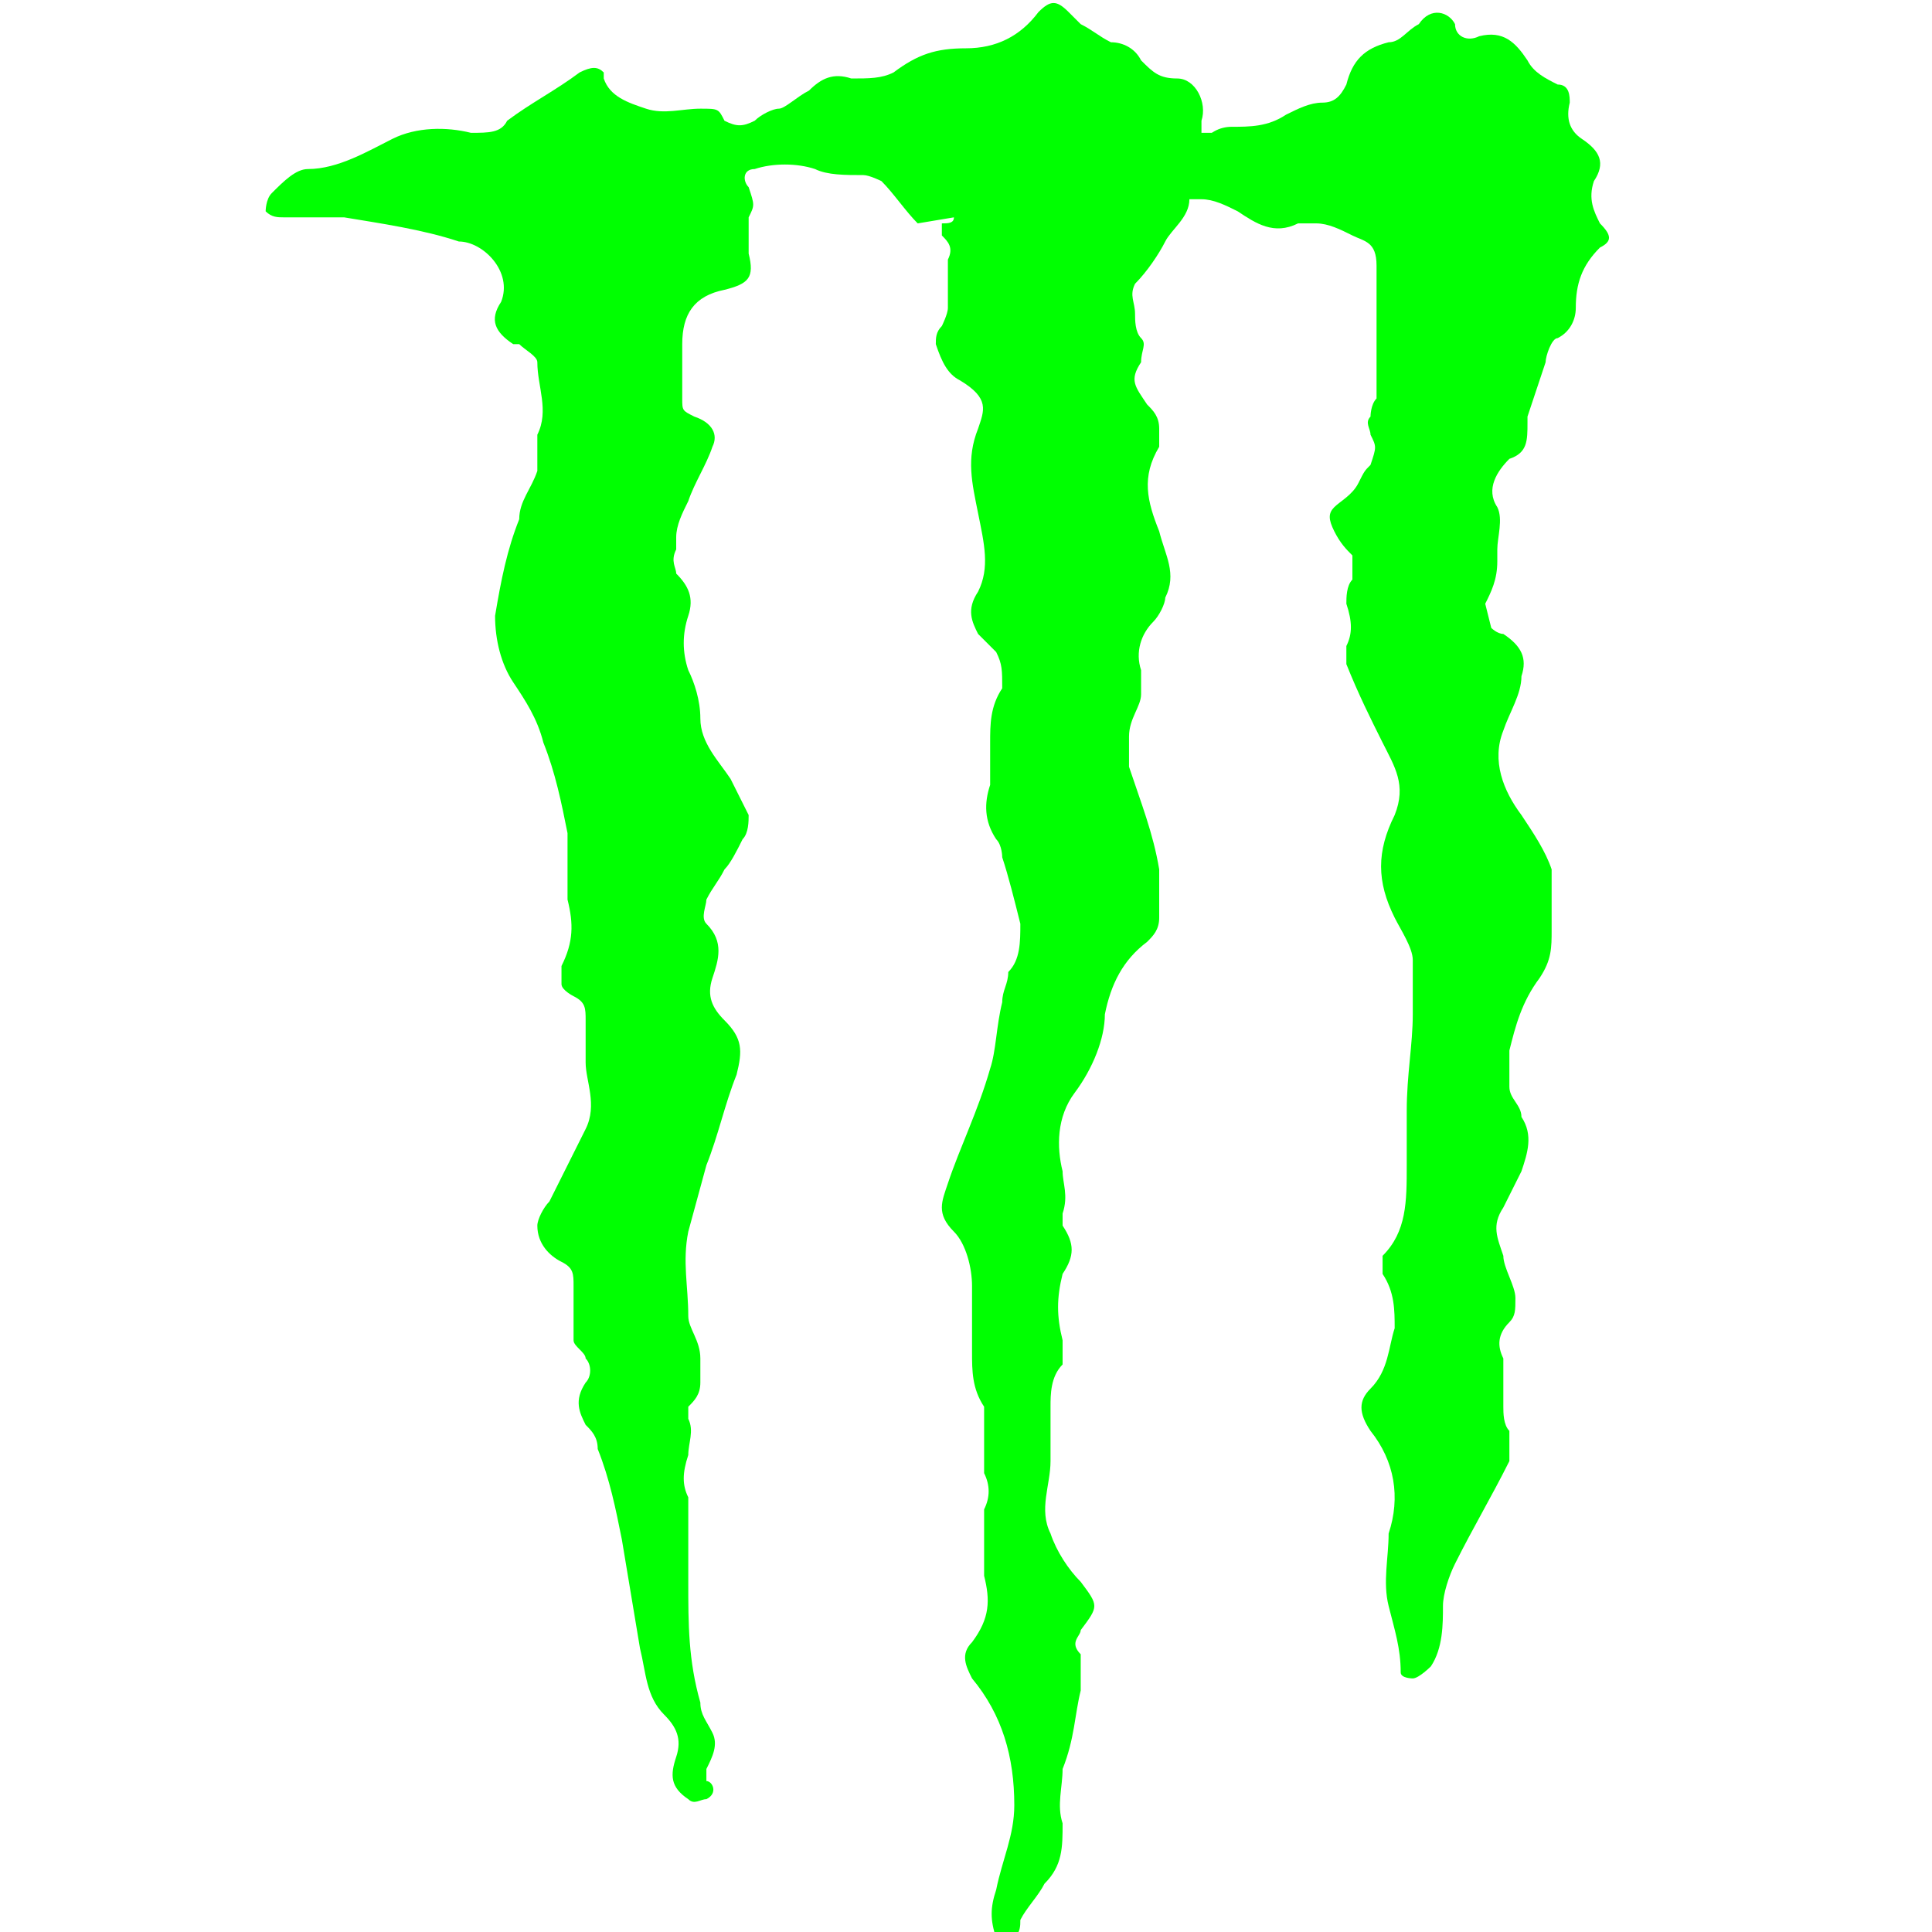 <?xml version="1.0" encoding="UTF-8"?>
<svg id="Ebene_1" xmlns="http://www.w3.org/2000/svg" version="1.1" viewBox="0 0 32 32">
  <!-- Generator: Adobe Illustrator 29.0.0, SVG Export Plug-In . SVG Version: 2.1.0 Build 186)  -->
  <defs>
    <style>
      .st0 {
        fill: #00ff01;
      }
    </style>
  </defs>
  <path class="st0" d="M15.2,3.7c-.2-.2-.4-.5-.6-.7,0,0-.2-.1-.3-.1-.3,0-.6,0-.8-.1-.3-.1-.7-.1-1,0-.2,0-.2.2-.1.3.1.3.1.3,0,.5,0,0,0,.2,0,.3s0,.2,0,.3c.1.4,0,.5-.4.6-.5.1-.7.4-.7.9v.9c0,.2,0,.2.2.3.3.1.4.3.3.5-.1.3-.3.6-.4.9-.1.2-.2.4-.2.6,0,0,0,.1,0,.2-.1.2,0,.3,0,.4.2.2.3.4.2.7-.1.3-.1.6,0,.9.1.2.2.5.2.8,0,.4.3.7.5,1,.1.2.2.4.3.6,0,.1,0,.3-.1.4-.1.2-.2.4-.3.5-.1.2-.2.3-.3.5,0,.1-.1.3,0,.4.3.3.2.6.1.9-.1.3,0,.5.2.7.3.3.3.5.2.9-.2.5-.3,1-.5,1.5l-.3,1.1c-.1.5,0,.9,0,1.4,0,.2.2.4.2.7,0,.1,0,.3,0,.4,0,.2-.1.3-.2.4,0,0,0,.1,0,.2.1.2,0,.4,0,.6-.1.3-.1.5,0,.7,0,.2,0,.4,0,.6,0,.3,0,.5,0,.8,0,.7,0,1.3.2,2,0,.2.1.3.2.5.1.2,0,.4-.1.6,0,.1,0,.2,0,.2.1,0,.2.2,0,.3-.1,0-.2.1-.3,0,0,0,0,0,0,0-.3-.2-.3-.4-.2-.7s0-.5-.2-.7c-.3-.3-.3-.7-.4-1.1-.1-.6-.2-1.2-.3-1.8-.1-.5-.2-1-.4-1.5,0-.2-.1-.3-.2-.4-.1-.2-.2-.4,0-.7.1-.1.1-.3,0-.4,0-.1-.2-.2-.2-.3,0-.2,0-.3,0-.5,0-.1,0-.3,0-.4,0-.2,0-.3-.2-.4-.2-.1-.4-.3-.4-.6,0-.1.1-.3.2-.4.2-.4.4-.8.6-1.2.2-.4,0-.8,0-1.1,0-.3,0-.5,0-.7s0-.3-.2-.4c0,0-.2-.1-.2-.2,0-.1,0-.2,0-.3.2-.4.2-.7.1-1.1,0,0,0-.1,0-.2,0-.3,0-.6,0-.9-.1-.5-.2-1-.4-1.5-.1-.4-.3-.7-.5-1-.2-.3-.3-.7-.3-1.1.1-.6.2-1.1.4-1.6,0-.3.2-.5.3-.8,0-.2,0-.3,0-.4,0,0,0-.2,0-.2.2-.4,0-.8,0-1.2,0-.1-.2-.2-.3-.3,0,0,0,0-.1,0-.3-.2-.4-.4-.2-.7.2-.5-.3-1-.7-1-.6-.2-1.3-.3-1.9-.4-.2,0-.5,0-.7,0,0,0-.2,0-.3,0s-.2,0-.3-.1c0,0,0-.2.1-.3.2-.2.4-.4.6-.4.5,0,1-.3,1.4-.5.4-.2.9-.2,1.3-.1.3,0,.5,0,.6-.2.4-.3.8-.5,1.2-.8.2-.1.3-.1.4,0,0,0,0,0,0,.1.1.3.4.4.7.5s.6,0,.9,0,.3,0,.4.2c.2.1.3.1.5,0,.1-.1.3-.2.4-.2s.3-.2.5-.3c.2-.2.4-.3.7-.2.3,0,.5,0,.7-.1.4-.3.7-.4,1.2-.4s.9-.2,1.2-.6c.2-.2.3-.2.5,0,0,0,.2.2.2.2.2.1.3.2.5.3.2,0,.4.1.5.3.2.2.3.3.6.3.3,0,.5.4.4.7,0,0,0,.2,0,.2.1,0,.3,0,.4,0s.3,0,.4.2-.1.3-.2.4c0,0-.2,0-.2,0-.3,0-.5.2-.6.5,0,.3-.3.5-.4.7s-.3.5-.5.7c-.1.2,0,.3,0,.5,0,.1,0,.3.1.4s0,.2,0,.4c-.2.3-.1.4.1.7.1.1.2.2.2.4,0,0,0,.2,0,.3-.3.5-.2.9,0,1.4.1.4.3.7.1,1.1,0,.1-.1.3-.2.4-.2.2-.3.5-.2.8,0,.1,0,.3,0,.4,0,.2-.2.4-.2.7,0,.2,0,.4,0,.5.2.6.4,1.1.5,1.7,0,.3,0,.6,0,.8,0,.2-.1.3-.2.4-.4.3-.6.7-.7,1.2,0,.4-.2.9-.5,1.3s-.3.9-.2,1.3c0,.2.1.4,0,.7,0,0,0,.1,0,.2.2.3.2.5,0,.8-.1.4-.1.7,0,1.1,0,.2,0,.3,0,.4-.2.2-.2.5-.2.7,0,.3,0,.6,0,.9,0,.4-.2.8,0,1.2.1.3.3.6.5.8.3.4.3.4,0,.8,0,.1-.2.2,0,.4,0,.2,0,.4,0,.6-.1.4-.1.8-.3,1.3,0,.3-.1.6,0,.9,0,.4,0,.7-.3,1-.1.2-.3.4-.4.6,0,.1,0,.2-.1.3,0,0-.1.2-.1.2,0,0-.2-.1-.2-.2-.1-.3-.1-.5,0-.8.1-.5.3-.9.3-1.4,0-.8-.2-1.5-.7-2.1-.1-.2-.2-.4,0-.6.3-.4.3-.7.2-1.1,0-.1,0-.3,0-.4,0-.2,0-.3,0-.4,0,0,0-.2,0-.3.1-.2.1-.4,0-.6,0-.2,0-.4,0-.5,0-.2,0-.4,0-.6-.2-.3-.2-.6-.2-.9s0-.7,0-1.1c0-.3-.1-.7-.3-.9-.3-.3-.2-.5-.1-.8.2-.6.5-1.2.7-1.9.1-.3.1-.7.2-1.1,0-.2.1-.3.1-.5,0,0,0,0,0,0,.2-.2.2-.5.2-.8-.1-.4-.2-.8-.3-1.1,0,0,0-.2-.1-.3-.2-.3-.2-.6-.1-.9,0-.2,0-.5,0-.7,0-.3,0-.6.2-.9,0-.3,0-.4-.1-.6-.1-.1-.2-.2-.3-.3-.1-.2-.2-.4,0-.7.2-.4.1-.8,0-1.3-.1-.5-.2-.9,0-1.4.1-.3.2-.5-.3-.8-.2-.1-.3-.3-.4-.6,0-.1,0-.2.1-.3,0,0,.1-.2.1-.3,0-.2,0-.4,0-.6s0-.1,0-.2c.1-.2,0-.3-.1-.4,0,0,0-.1,0-.2.1,0,.2,0,.2-.1h0Z"/>
  <path class="st0" d="M24.7,10.4c0,0,.1.1.2.1.3.2.4.4.3.7,0,.3-.2.6-.3.9-.2.5,0,1,.3,1.4.2.3.4.6.5.9,0,.1,0,.3,0,.4s0,.4,0,.6c0,.3,0,.5-.2.8-.3.4-.4.8-.5,1.2,0,.2,0,.4,0,.6,0,.2.2.3.2.5.2.3.1.6,0,.9-.1.2-.2.4-.3.6-.2.3-.1.5,0,.8,0,.2.2.5.2.7,0,.2,0,.3-.1.4-.2.2-.2.4-.1.6,0,.2,0,.3,0,.5,0,.1,0,.2,0,.3,0,.1,0,.3.1.4,0,.2,0,.3,0,.5-.3.6-.6,1.1-.9,1.7-.1.2-.2.5-.2.7,0,.3,0,.7-.2,1,0,0-.2.2-.3.2,0,0-.2,0-.2-.1,0-.4-.1-.7-.2-1.1-.1-.4,0-.8,0-1.2.2-.6.1-1.2-.3-1.7-.2-.3-.2-.5,0-.7.3-.3.3-.7.4-1,0-.3,0-.6-.2-.9,0,0,0-.3,0-.3.4-.4.4-.9.4-1.5,0-.3,0-.6,0-.9,0-.6.1-1.1.1-1.6,0-.3,0-.6,0-.9,0-.2-.2-.5-.3-.7-.3-.6-.3-1.1,0-1.7.2-.5,0-.8-.2-1.2-.2-.4-.4-.8-.6-1.3,0,0,0-.2,0-.3.1-.2.1-.4,0-.7,0-.1,0-.3.1-.4,0-.2,0-.2,0-.4-.1-.1-.2-.2-.3-.4s-.1-.3,0-.4.3-.2.4-.4.1-.2.2-.3c.1-.3.1-.3,0-.5,0-.1-.1-.2,0-.3,0,0,0-.2.1-.3,0-.1,0-.3,0-.4,0-.2,0-.4,0-.6,0-.4,0-.8,0-1.2s-.2-.4-.4-.5c-.2-.1-.4-.2-.6-.2-.1,0-.2,0-.3,0-.4.2-.7,0-1-.2-.2-.1-.4-.2-.6-.2-.2,0-.4,0-.6,0s-.2-.1,0-.3c.1-.1.3-.3.4-.4l.2-.2c.1-.2.3-.3.5-.3.3,0,.6,0,.9-.2.2-.1.4-.2.6-.2s.3-.1.4-.3c.1-.4.3-.6.7-.7.2,0,.3-.2.5-.3.2-.3.5-.2.6,0,0,.2.2.3.4.2.4-.1.6.1.8.4.1.2.3.3.5.4.2,0,.2.2.2.3h0q-.1.4.2.6c.3.2.4.4.2.7-.1.3,0,.5.1.7.2.2.2.3,0,.4-.3.3-.4.6-.4,1,0,.2-.1.4-.3.5-.1,0-.2.3-.2.4-.1.3-.2.6-.3.9,0,0,0,0,0,.1,0,.3,0,.5-.3.6-.2.2-.4.5-.2.8.1.2,0,.5,0,.7,0,0,0,.1,0,.2,0,.3-.1.5-.2.7h0Z"/>
</svg>